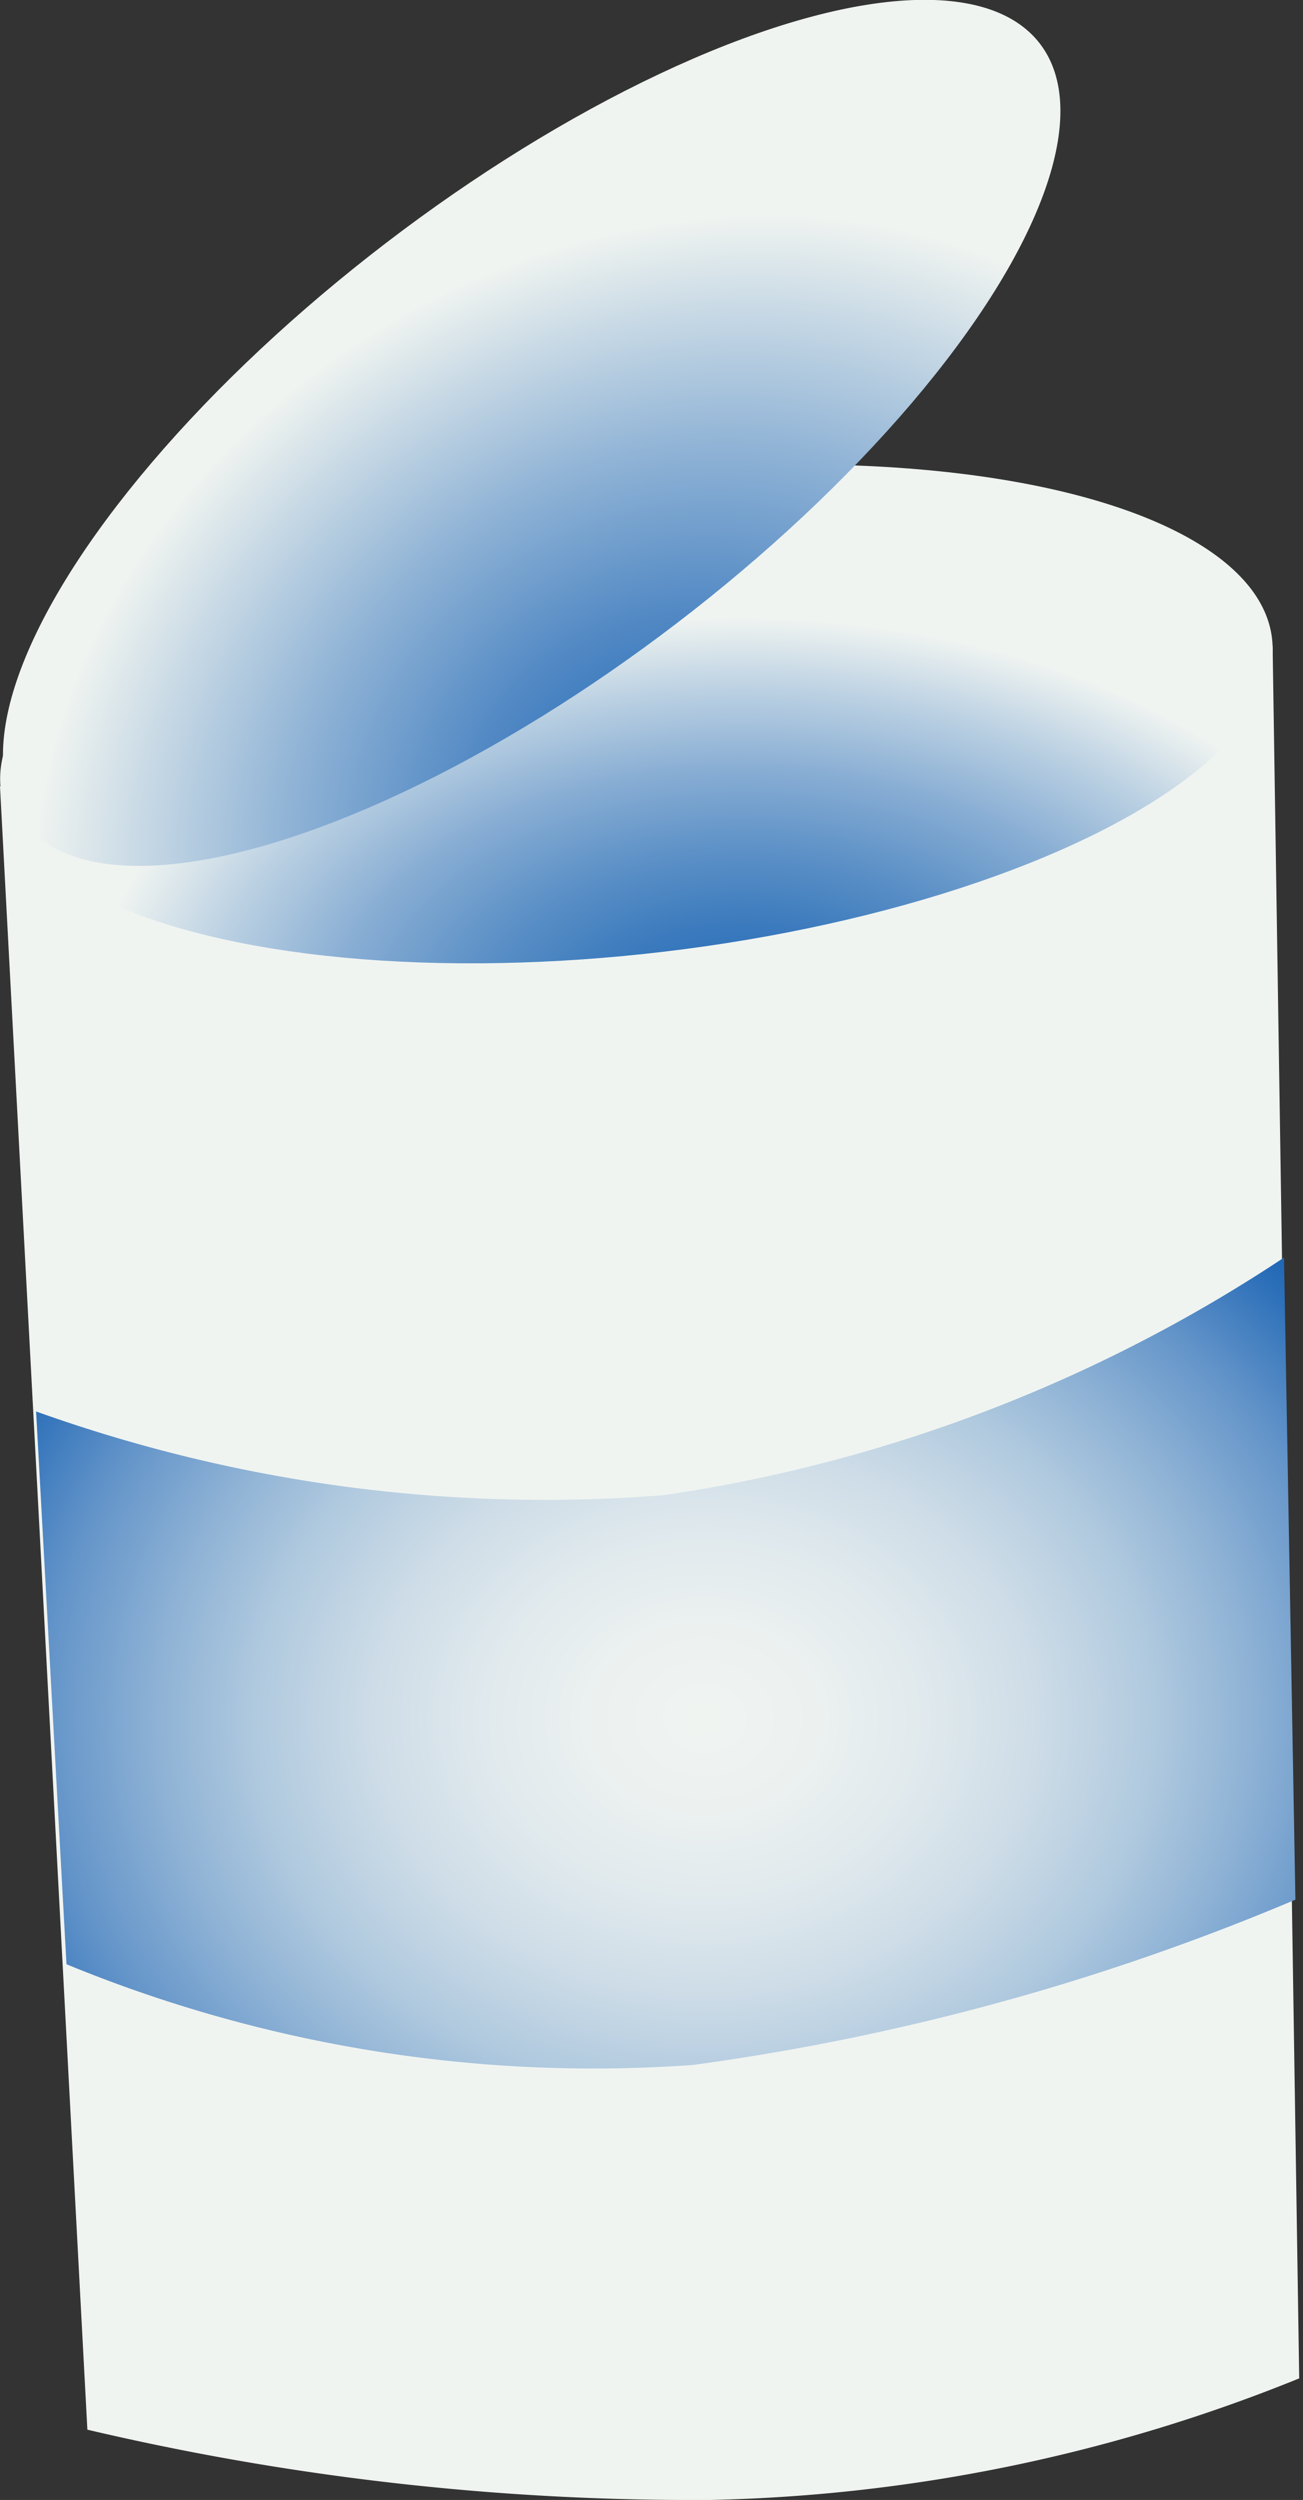 <svg xmlns="http://www.w3.org/2000/svg" xmlns:xlink="http://www.w3.org/1999/xlink" width="6.86" height="13.16" viewBox="0 0 6.86 13.16"><rect x="0" y="0" width="6.86" height="13.16" fill="#333333" stroke="none"/><defs><radialGradient id="a" cx="3.42" cy="-137.2" r="3.46" gradientTransform="matrix(0.99, 0.12, 0.07, -0.62, 9.94, -80.01)" gradientUnits="userSpaceOnUse"><stop offset="0" stop-color="#2168b6"/><stop offset="0.1" stop-color="#286db8"/><stop offset="0.25" stop-color="#3b7abd"/><stop offset="0.42" stop-color="#5a8fc6"/><stop offset="0.62" stop-color="#86acd3"/><stop offset="0.83" stop-color="#bdd2e3"/><stop offset="1" stop-color="#f0f4f1"/></radialGradient><radialGradient id="b" cx="-92.7" cy="-346.16" r="3.46" gradientTransform="matrix(0.99, 0.12, 0.1, -0.82, 128.6, -268.54)" gradientUnits="userSpaceOnUse"><stop offset="0" stop-color="#2168b6"/><stop offset="0.11" stop-color="#2f72ba"/><stop offset="0.32" stop-color="#558bc5"/><stop offset="0.6" stop-color="#91b4d6"/><stop offset="0.95" stop-color="#e4eced"/><stop offset="1" stop-color="#f0f4f1"/></radialGradient><radialGradient id="c" cx="3.71" cy="-42.6" r="4.51" gradientTransform="matrix(1, 0, 0, -0.83, 0, -26.31)" gradientUnits="userSpaceOnUse"><stop offset="0" stop-color="#f0f4f1"/><stop offset="0.13" stop-color="#ecf1f0"/><stop offset="0.26" stop-color="#e0e9ed"/><stop offset="0.39" stop-color="#cddce7"/><stop offset="0.52" stop-color="#b1cadf"/><stop offset="0.64" stop-color="#8eb2d5"/><stop offset="0.77" stop-color="#6394c9"/><stop offset="0.89" stop-color="#3072ba"/><stop offset="0.93" stop-color="#2168b6"/></radialGradient></defs><path d="M0,4.14l.46,8.65a13.93,13.93,0,0,0,3.28.37,8.72,8.72,0,0,0,3.1-.64L6.7,3.4Z" fill="#f0f4f1"/><ellipse cx="3.35" cy="3.76" rx="3.37" ry="1.26" transform="translate(-0.42 0.42) rotate(-6.78)" fill="url(#a)"/><ellipse cx="2.8" cy="2.28" rx="3.37" ry="1.26" transform="translate(-0.81 2.17) rotate(-37.43)" fill="url(#b)"/><path d="M.19,7.43a7.93,7.93,0,0,0,3.31.44A8,8,0,0,0,6.76,6.62L6.82,10a12.42,12.42,0,0,1-3.17.87,7.29,7.29,0,0,1-3.3-.53Z" fill="url(#c)"/></svg>